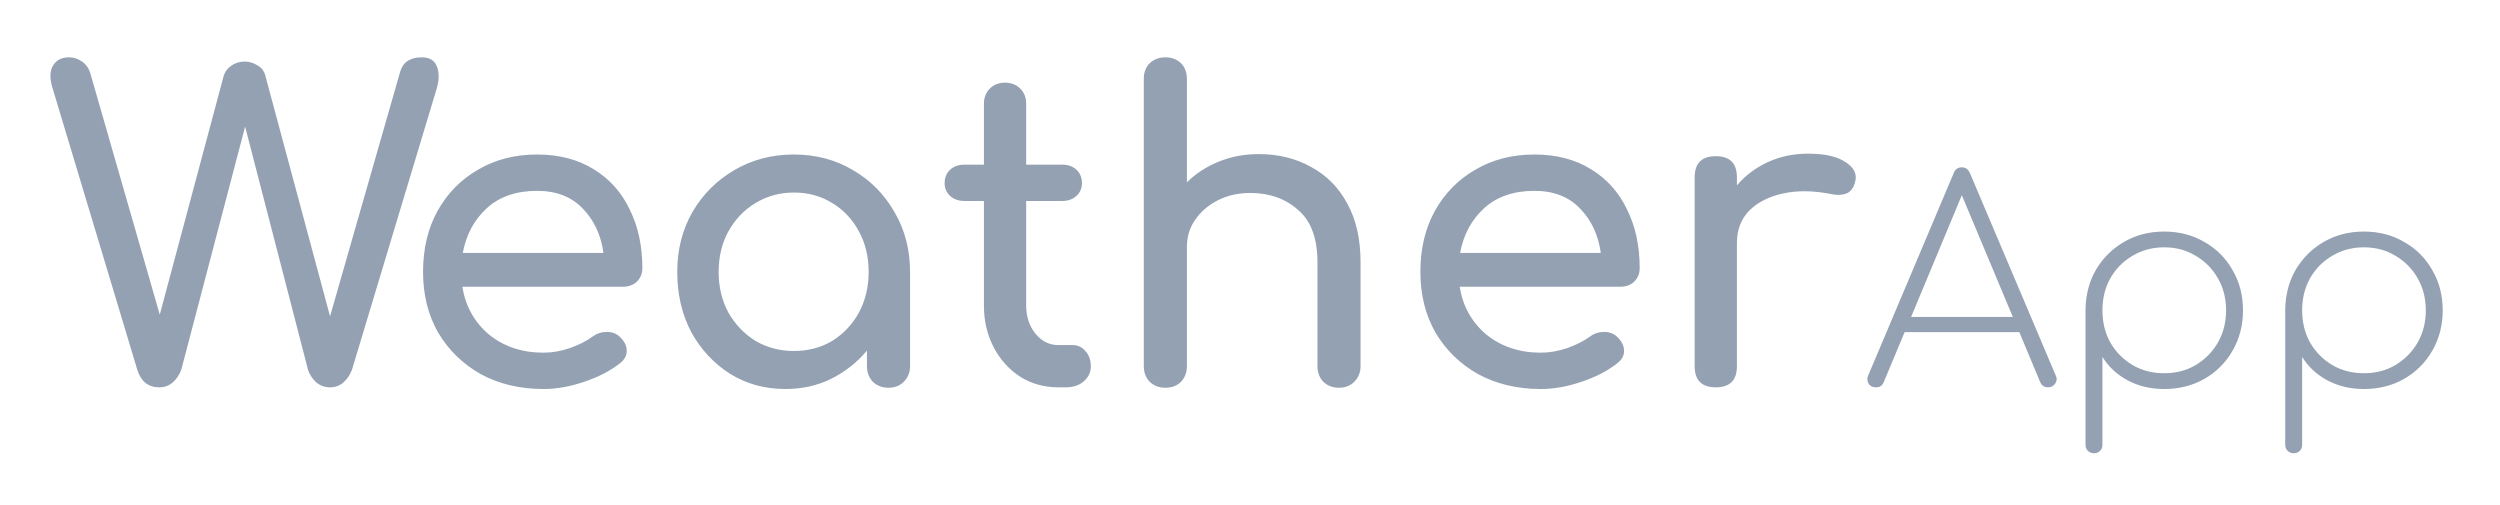 <svg width="213" height="43" viewBox="0 0 213 43" fill="none" xmlns="http://www.w3.org/2000/svg">
<g filter="url(#filter0_d_31_2)">
<path d="M13.576 29C12.64 29 12.016 28.508 11.704 27.524L4.468 3.476C4.228 2.684 4.24 2.06 4.504 1.604C4.792 1.124 5.248 0.884 5.872 0.884C6.28 0.884 6.652 1.004 6.988 1.244C7.324 1.46 7.564 1.808 7.708 2.288L13.612 22.808L19.048 2.504C19.144 2.144 19.36 1.844 19.696 1.604C20.032 1.364 20.416 1.244 20.848 1.244C21.232 1.244 21.592 1.352 21.928 1.568C22.288 1.76 22.516 2.06 22.612 2.468L28.12 22.952L34.096 2.108C34.336 1.292 34.948 0.884 35.932 0.884C36.604 0.884 37.036 1.148 37.228 1.676C37.42 2.18 37.42 2.78 37.228 3.476L29.992 27.488C29.824 27.944 29.572 28.316 29.236 28.604C28.924 28.868 28.552 29 28.12 29C27.664 29 27.268 28.856 26.932 28.568C26.62 28.28 26.392 27.932 26.248 27.524L20.884 6.788L15.448 27.488C15.28 27.944 15.028 28.316 14.692 28.604C14.38 28.868 14.008 29 13.576 29ZM46.304 29.144C44.312 29.144 42.536 28.724 40.977 27.884C39.441 27.02 38.228 25.844 37.34 24.356C36.477 22.844 36.044 21.116 36.044 19.172C36.044 17.204 36.453 15.476 37.269 13.988C38.108 12.476 39.261 11.3 40.724 10.46C42.188 9.596 43.868 9.164 45.764 9.164C47.636 9.164 49.245 9.584 50.589 10.424C51.932 11.24 52.953 12.38 53.648 13.844C54.368 15.284 54.728 16.952 54.728 18.848C54.728 19.304 54.572 19.688 54.261 20C53.949 20.288 53.553 20.432 53.072 20.432H39.392C39.657 22.088 40.413 23.444 41.66 24.5C42.932 25.532 44.48 26.048 46.304 26.048C47.048 26.048 47.804 25.916 48.572 25.652C49.364 25.364 50.001 25.04 50.48 24.68C50.84 24.416 51.224 24.284 51.633 24.284C52.065 24.26 52.437 24.38 52.748 24.644C53.157 25.004 53.373 25.4 53.397 25.832C53.42 26.264 53.228 26.636 52.821 26.948C52.005 27.596 50.984 28.124 49.761 28.532C48.56 28.94 47.408 29.144 46.304 29.144ZM45.764 12.26C43.989 12.26 42.56 12.752 41.48 13.736C40.401 14.72 39.717 15.992 39.428 17.552H51.416C51.2 16.016 50.612 14.756 49.653 13.772C48.693 12.764 47.397 12.26 45.764 12.26ZM66.917 29.144C65.165 29.144 63.593 28.712 62.201 27.848C60.809 26.96 59.705 25.772 58.889 24.284C58.097 22.772 57.701 21.068 57.701 19.172C57.701 17.276 58.133 15.572 58.997 14.06C59.885 12.548 61.073 11.36 62.561 10.496C64.073 9.608 65.765 9.164 67.637 9.164C69.509 9.164 71.189 9.608 72.677 10.496C74.165 11.36 75.341 12.548 76.205 14.06C77.093 15.572 77.537 17.276 77.537 19.172V27.2C77.537 27.728 77.357 28.172 76.997 28.532C76.661 28.868 76.229 29.036 75.701 29.036C75.173 29.036 74.729 28.868 74.369 28.532C74.033 28.172 73.865 27.728 73.865 27.2V25.868C73.025 26.876 72.005 27.68 70.805 28.28C69.629 28.856 68.333 29.144 66.917 29.144ZM67.637 25.904C68.861 25.904 69.953 25.616 70.913 25.04C71.873 24.44 72.629 23.636 73.181 22.628C73.733 21.596 74.009 20.444 74.009 19.172C74.009 17.876 73.733 16.724 73.181 15.716C72.629 14.684 71.873 13.88 70.913 13.304C69.953 12.704 68.861 12.404 67.637 12.404C66.437 12.404 65.345 12.704 64.361 13.304C63.401 13.88 62.633 14.684 62.057 15.716C61.505 16.724 61.229 17.876 61.229 19.172C61.229 20.444 61.505 21.596 62.057 22.628C62.633 23.636 63.401 24.44 64.361 25.04C65.345 25.616 66.437 25.904 67.637 25.904ZM90.166 29C88.966 29 87.886 28.7 86.926 28.1C85.966 27.476 85.21 26.636 84.658 25.58C84.106 24.524 83.83 23.336 83.83 22.016V13.124H82.174C81.67 13.124 81.262 12.98 80.95 12.692C80.638 12.404 80.482 12.044 80.482 11.612C80.482 11.132 80.638 10.748 80.95 10.46C81.262 10.172 81.67 10.028 82.174 10.028H83.83V4.844C83.83 4.316 83.998 3.884 84.334 3.548C84.67 3.212 85.102 3.044 85.63 3.044C86.158 3.044 86.59 3.212 86.926 3.548C87.262 3.884 87.43 4.316 87.43 4.844V10.028H90.49C90.994 10.028 91.402 10.172 91.714 10.46C92.026 10.748 92.182 11.132 92.182 11.612C92.182 12.044 92.026 12.404 91.714 12.692C91.402 12.98 90.994 13.124 90.49 13.124H87.43V22.016C87.43 22.976 87.694 23.78 88.222 24.428C88.75 25.076 89.398 25.4 90.166 25.4H91.39C91.822 25.4 92.182 25.568 92.47 25.904C92.782 26.24 92.938 26.672 92.938 27.2C92.938 27.728 92.734 28.16 92.326 28.496C91.942 28.832 91.438 29 90.814 29H90.166ZM99.287 29.036C98.759 29.036 98.315 28.868 97.955 28.532C97.619 28.172 97.451 27.728 97.451 27.2V11.144C97.451 10.592 97.619 10.148 97.955 9.812C98.315 9.476 98.759 9.308 99.287 9.308C99.839 9.308 100.283 9.476 100.619 9.812C100.955 10.148 101.123 10.592 101.123 11.144V11.54C101.867 10.796 102.767 10.208 103.823 9.776C104.879 9.344 106.019 9.128 107.243 9.128C108.899 9.128 110.375 9.488 111.671 10.208C112.991 10.904 114.023 11.936 114.767 13.304C115.535 14.672 115.919 16.352 115.919 18.344V27.2C115.919 27.728 115.739 28.172 115.379 28.532C115.043 28.868 114.611 29.036 114.083 29.036C113.555 29.036 113.111 28.868 112.751 28.532C112.415 28.172 112.247 27.728 112.247 27.2V18.344C112.247 16.304 111.695 14.816 110.591 13.88C109.511 12.92 108.155 12.44 106.523 12.44C105.515 12.44 104.603 12.644 103.787 13.052C102.971 13.46 102.323 14.012 101.843 14.708C101.363 15.38 101.123 16.16 101.123 17.048V27.2C101.123 27.728 100.955 28.172 100.619 28.532C100.283 28.868 99.839 29.036 99.287 29.036ZM99.287 21.836C98.759 21.836 98.315 21.668 97.955 21.332C97.619 20.972 97.451 20.528 97.451 20V2.72C97.451 2.168 97.619 1.724 97.955 1.388C98.315 1.052 98.759 0.884 99.287 0.884C99.839 0.884 100.283 1.052 100.619 1.388C100.955 1.724 101.123 2.168 101.123 2.72V20C101.123 20.528 100.955 20.972 100.619 21.332C100.283 21.668 99.839 21.836 99.287 21.836ZM131.277 29.144C129.285 29.144 127.509 28.724 125.949 27.884C124.413 27.02 123.201 25.844 122.313 24.356C121.449 22.844 121.017 21.116 121.017 19.172C121.017 17.204 121.425 15.476 122.241 13.988C123.081 12.476 124.233 11.3 125.697 10.46C127.161 9.596 128.841 9.164 130.737 9.164C132.609 9.164 134.217 9.584 135.561 10.424C136.905 11.24 137.925 12.38 138.621 13.844C139.341 15.284 139.701 16.952 139.701 18.848C139.701 19.304 139.545 19.688 139.233 20C138.921 20.288 138.525 20.432 138.045 20.432H124.365C124.629 22.088 125.385 23.444 126.633 24.5C127.905 25.532 129.453 26.048 131.277 26.048C132.021 26.048 132.777 25.916 133.545 25.652C134.337 25.364 134.973 25.04 135.453 24.68C135.813 24.416 136.197 24.284 136.605 24.284C137.037 24.26 137.409 24.38 137.721 24.644C138.129 25.004 138.345 25.4 138.369 25.832C138.393 26.264 138.201 26.636 137.793 26.948C136.977 27.596 135.957 28.124 134.733 28.532C133.533 28.94 132.381 29.144 131.277 29.144ZM130.737 12.26C128.961 12.26 127.533 12.752 126.453 13.736C125.373 14.72 124.689 15.992 124.401 17.552H136.389C136.173 16.016 135.585 14.756 134.625 13.772C133.665 12.764 132.369 12.26 130.737 12.26ZM146.185 29C144.985 29 144.385 28.4 144.385 27.2V11.108C144.385 9.908 144.985 9.308 146.185 9.308C147.385 9.308 147.985 9.908 147.985 11.108V11.792C148.705 10.952 149.581 10.292 150.613 9.812C151.669 9.332 152.809 9.092 154.033 9.092C155.473 9.092 156.541 9.332 157.237 9.812C157.957 10.268 158.233 10.82 158.065 11.468C157.945 11.972 157.705 12.308 157.345 12.476C156.985 12.62 156.565 12.644 156.085 12.548C154.549 12.236 153.169 12.212 151.945 12.476C150.721 12.74 149.749 13.232 149.029 13.952C148.333 14.672 147.985 15.584 147.985 16.688V27.2C147.985 28.4 147.385 29 146.185 29ZM159.828 29C159.524 29 159.308 28.88 159.18 28.64C159.068 28.4 159.068 28.176 159.18 27.968L166.452 10.76C166.58 10.424 166.812 10.256 167.148 10.256C167.468 10.256 167.7 10.424 167.844 10.76L175.14 27.968C175.268 28.192 175.26 28.424 175.116 28.664C174.972 28.888 174.764 29 174.492 29C174.172 29 173.948 28.848 173.82 28.544L172.044 24.296H162.276L160.5 28.544C160.388 28.848 160.164 29 159.828 29ZM162.828 23H171.492L167.148 12.632L162.828 23ZM178.407 34.616C178.199 34.616 178.023 34.544 177.879 34.4C177.751 34.272 177.687 34.104 177.687 33.896V22.304C177.719 21.04 178.023 19.92 178.599 18.944C179.191 17.952 179.991 17.168 180.999 16.592C182.007 16.016 183.135 15.728 184.383 15.728C185.663 15.728 186.807 16.024 187.815 16.616C188.839 17.192 189.639 17.992 190.215 19.016C190.807 20.024 191.103 21.168 191.103 22.448C191.103 23.712 190.807 24.856 190.215 25.88C189.639 26.888 188.839 27.688 187.815 28.28C186.807 28.856 185.663 29.144 184.383 29.144C183.231 29.144 182.191 28.896 181.263 28.4C180.351 27.904 179.639 27.24 179.127 26.408V33.896C179.127 34.104 179.063 34.272 178.935 34.4C178.807 34.544 178.631 34.616 178.407 34.616ZM184.383 27.8C185.391 27.8 186.287 27.568 187.071 27.104C187.871 26.624 188.503 25.984 188.967 25.184C189.431 24.368 189.663 23.456 189.663 22.448C189.663 21.424 189.431 20.512 188.967 19.712C188.503 18.896 187.871 18.256 187.071 17.792C186.287 17.312 185.391 17.072 184.383 17.072C183.391 17.072 182.495 17.312 181.695 17.792C180.895 18.256 180.263 18.896 179.799 19.712C179.351 20.512 179.127 21.424 179.127 22.448C179.127 23.456 179.351 24.368 179.799 25.184C180.263 25.984 180.895 26.624 181.695 27.104C182.495 27.568 183.391 27.8 184.383 27.8ZM195.423 34.616C195.215 34.616 195.039 34.544 194.895 34.4C194.767 34.272 194.703 34.104 194.703 33.896V22.304C194.735 21.04 195.039 19.92 195.615 18.944C196.207 17.952 197.007 17.168 198.015 16.592C199.023 16.016 200.151 15.728 201.399 15.728C202.679 15.728 203.823 16.024 204.831 16.616C205.855 17.192 206.655 17.992 207.231 19.016C207.823 20.024 208.119 21.168 208.119 22.448C208.119 23.712 207.823 24.856 207.231 25.88C206.655 26.888 205.855 27.688 204.831 28.28C203.823 28.856 202.679 29.144 201.399 29.144C200.247 29.144 199.207 28.896 198.279 28.4C197.367 27.904 196.655 27.24 196.143 26.408V33.896C196.143 34.104 196.079 34.272 195.951 34.4C195.823 34.544 195.647 34.616 195.423 34.616ZM201.399 27.8C202.407 27.8 203.303 27.568 204.087 27.104C204.887 26.624 205.519 25.984 205.983 25.184C206.447 24.368 206.679 23.456 206.679 22.448C206.679 21.424 206.447 20.512 205.983 19.712C205.519 18.896 204.887 18.256 204.087 17.792C203.303 17.312 202.407 17.072 201.399 17.072C200.407 17.072 199.511 17.312 198.711 17.792C197.911 18.256 197.279 18.896 196.815 19.712C196.367 20.512 196.143 21.424 196.143 22.448C196.143 23.456 196.367 24.368 196.815 25.184C197.279 25.984 197.911 26.624 198.711 27.104C199.511 27.568 200.407 27.8 201.399 27.8Z" fill="#94A1B2"/>
</g>
<defs>
<filter id="filter0_d_31_2" x="0.108" y="0.884" width="212.011" height="41.732" filterUnits="userSpaceOnUse" color-interpolation-filters="sRGB">
<feFlood flood-opacity="0" result="BackgroundImageFix"/>
<feColorMatrix in="SourceAlpha" type="matrix" values="0 0 0 0 0 0 0 0 0 0 0 0 0 0 0 0 0 0 127 0" result="hardAlpha"/>
<feOffset dy="4"/>
<feGaussianBlur stdDeviation="2"/>
<feComposite in2="hardAlpha" operator="out"/>
<feColorMatrix type="matrix" values="0 0 0 0 0 0 0 0 0 0 0 0 0 0 0 0 0 0 0.25 0"/>
<feBlend mode="normal" in2="BackgroundImageFix" result="effect1_dropShadow_31_2"/>
<feBlend mode="normal" in="SourceGraphic" in2="effect1_dropShadow_31_2" result="shape"/>
</filter>
</defs>
</svg>
